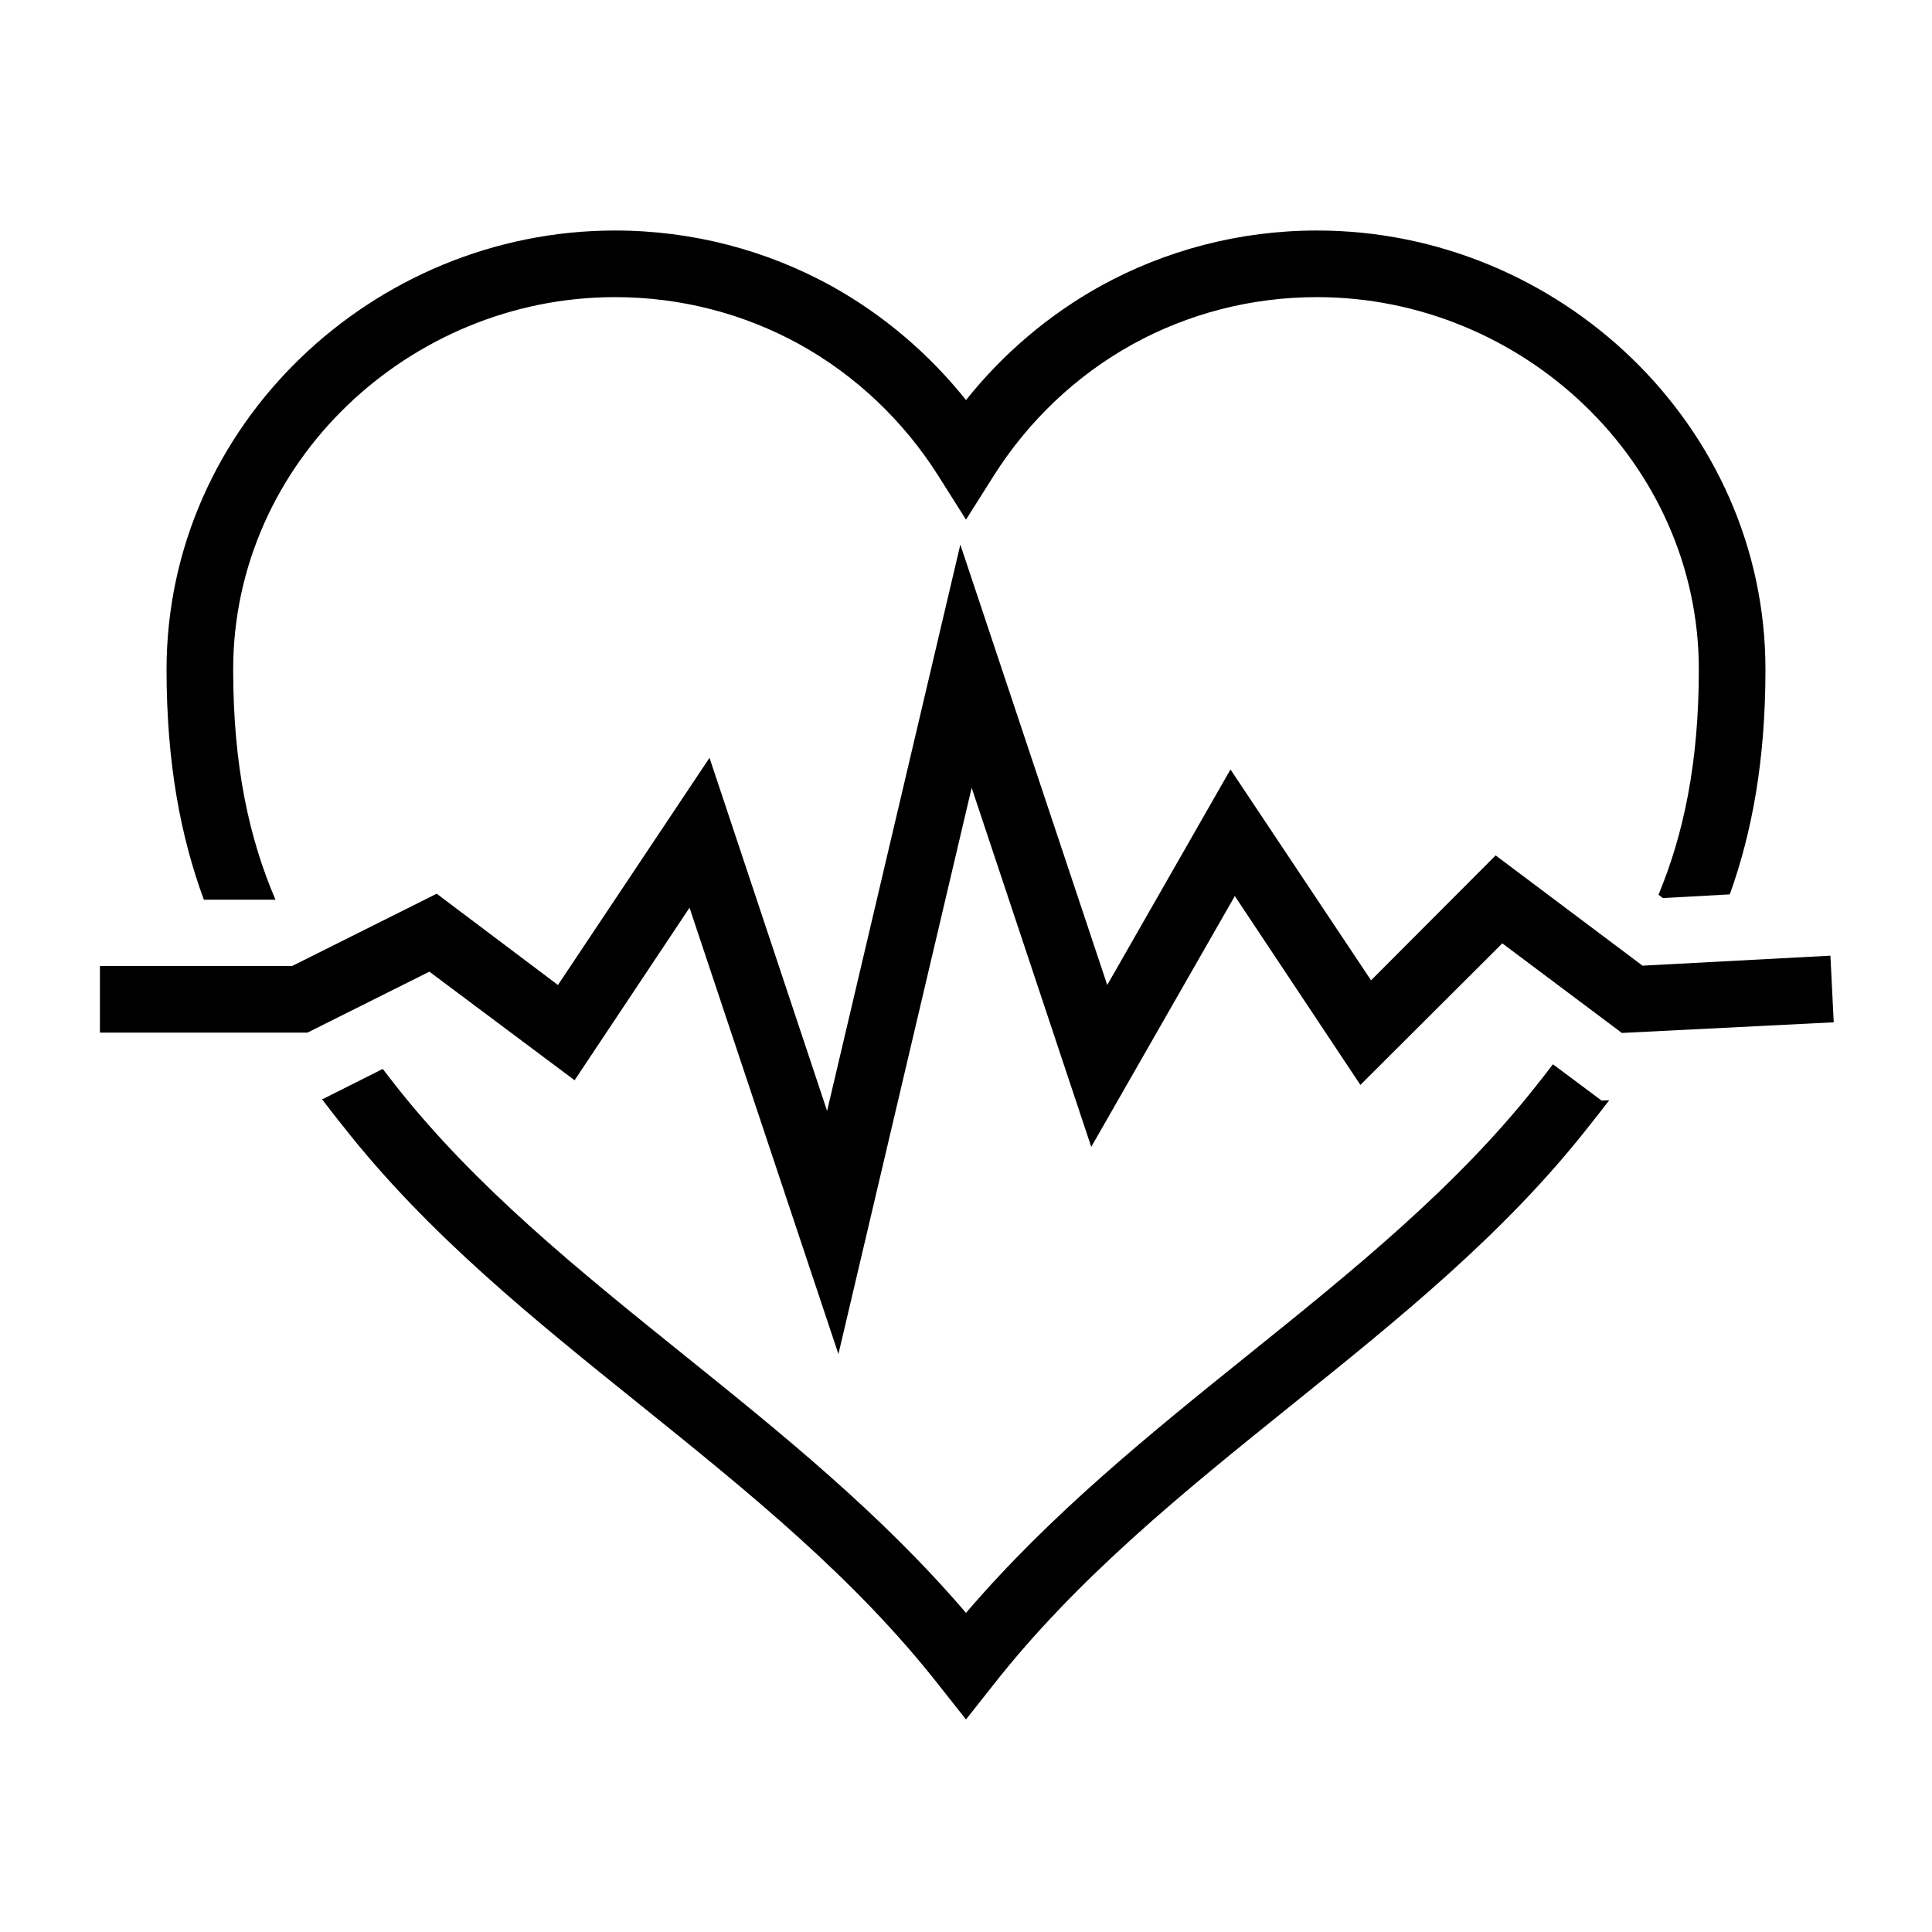 <?xml version="1.0" encoding="UTF-8"?>
<!DOCTYPE svg PUBLIC "-//W3C//DTD SVG 1.1//EN" "http://www.w3.org/Graphics/SVG/1.1/DTD/svg11.dtd">
<svg xmlns="http://www.w3.org/2000/svg" xml:space="preserve" width="580px" height="580px" shape-rendering="geometricPrecision" text-rendering="geometricPrecision" image-rendering="optimizeQuality" fill-rule="nonzero" clip-rule="nonzero" viewBox="0 0 5800 5800" xmlns:xlink="http://www.w3.org/1999/xlink">
	<title>heartbeat icon</title>
	<desc>heartbeat icon from the IconExperience.com I-Collection. Copyright by INCORS GmbH (www.incors.com).</desc>
		<path id="curve29"  d="M5300 2010c0,272 -40,488 -107,675l-201 11 -13 -10c75,-181 121,-395 121,-676 0,-622 -530,-1118 -1146,-1118 -201,0 -389,51 -553,141 -170,94 -313,230 -417,394l-84 133 -84 -133c-104,-164 -247,-300 -417,-394 -164,-90 -352,-141 -553,-141 -616,0 -1146,496 -1146,1118 0,289 48,507 127,691l-215 0c-70,-190 -112,-411 -112,-691 0,-733 620,-1318 1346,-1318 235,0 456,60 649,166 157,87 294,204 405,343 111,-139 248,-256 405,-343 193,-106 414,-166 649,-166 726,0 1346,585 1346,1318zm-469 1293c-20,26 -40,52 -61,78 -254,324 -573,580 -895,839 -319,257 -641,516 -896,842l-79 100 -79 -100c-255,-326 -577,-585 -896,-842 -322,-259 -641,-515 -895,-839 -22,-27 -43,-55 -64,-82l4 0 179 -90c13,16 25,33 38,49 241,306 550,555 863,807 297,239 596,480 850,777 254,-297 553,-538 850,-777 313,-252 622,-501 863,-807 17,-21 33,-42 49,-63l59 44 87 65 23 -1z"/>
	<path id="curve28"  d="M300,2900 877,2900 1311,2683 1675,2957 2130,2275 2483,3335 2883,1635 3324,2957 3694,2310 4116,2943 4490,2568 4931,2899 5495,2869 5505,3069 4869,3101 4510,2832 4084,3257 3707,2690 3276,3443 2917,2365 2517,4065 2070,2725 1725,3243 1289,2917 923,3100 300,3100z"/>
</svg>